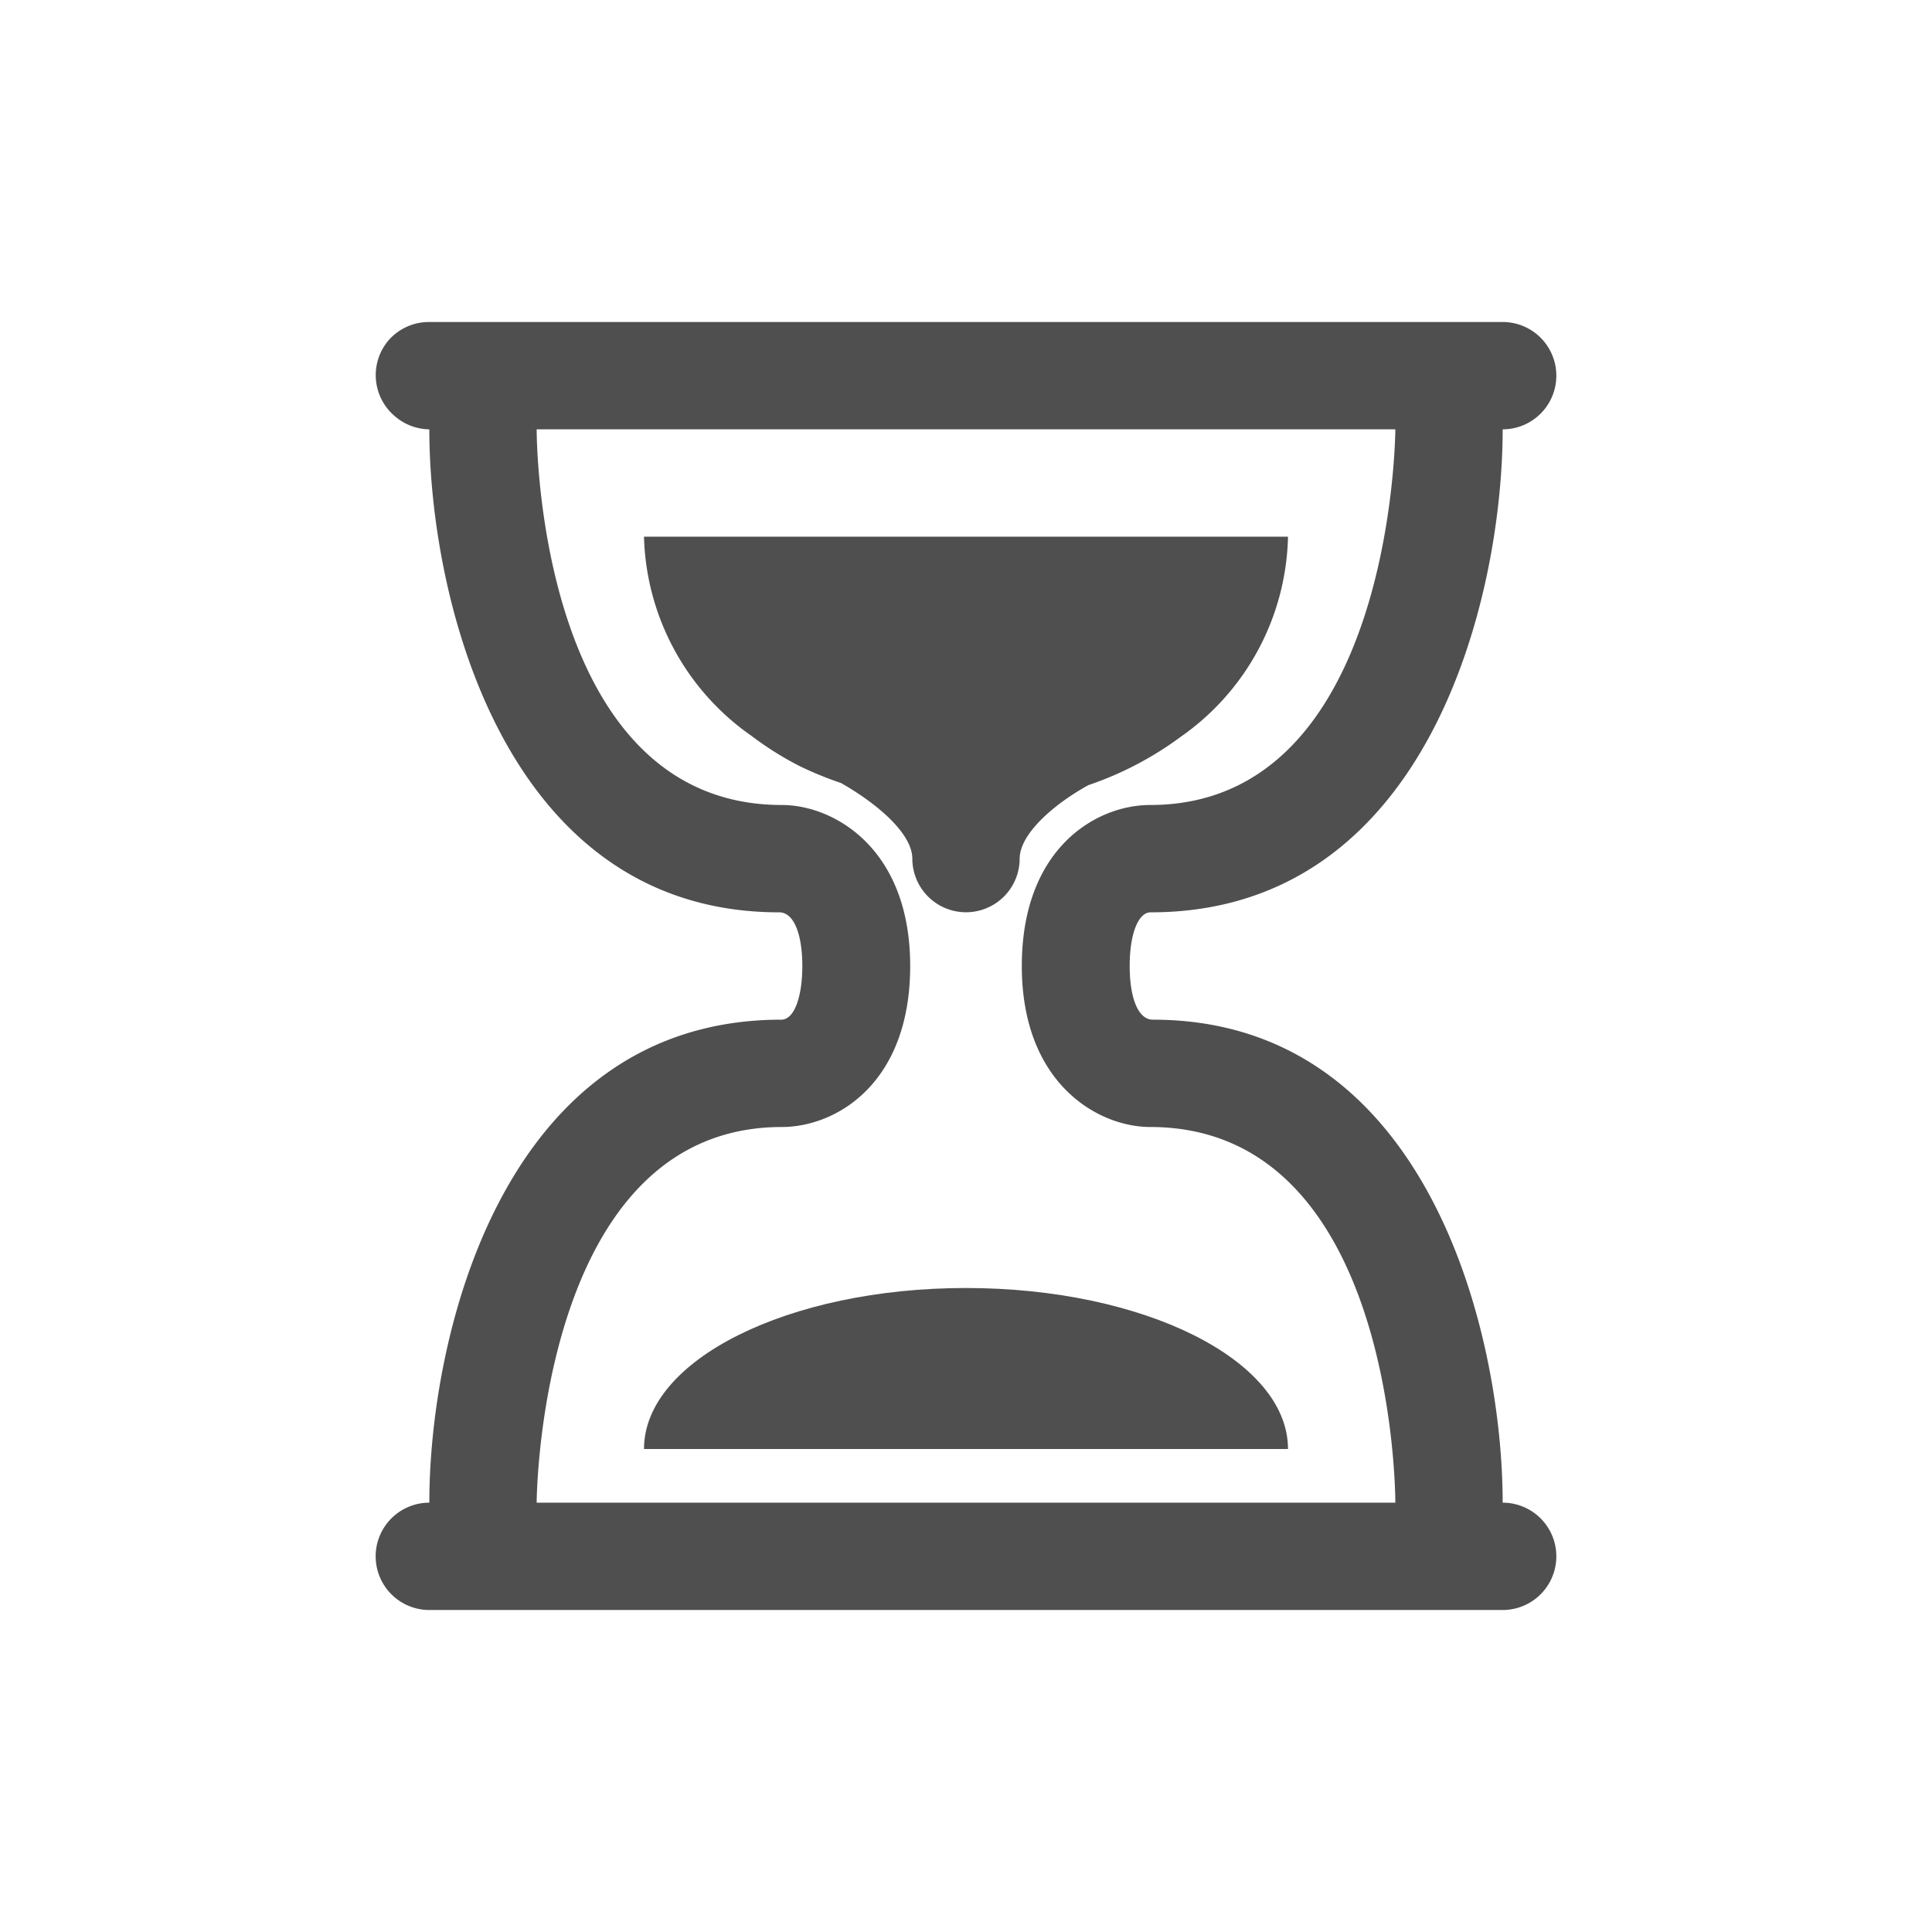 <svg id="Layer_2" data-name="Layer 2" xmlns="http://www.w3.org/2000/svg" viewBox="0 0 36 36"><defs><style>.cls-1{fill:#4f4f4f;}</style></defs><title>latest</title><path class="cls-1" d="M18,24c-3.31,0-6,1.34-6,3H24C24,25.34,21.31,24,18,24Z"/><path class="cls-1" d="M28,28c0-3.11-1.37-9-6.52-9h0c-.27,0-.43-.4-.43-1s.16-1,.39-1C26.63,17,28,11.11,28,8a1,1,0,0,0,0-2H8a1,1,0,0,0-.75.33,1,1,0,0,0,.09,1.41A1,1,0,0,0,8,8H8c0,3.11,1.37,9,6.52,9h0c.27,0,.43.4.43,1s-.16,1-.39,1C9.37,19,8,24.89,8,28a1,1,0,0,0,0,2H28a1,1,0,0,0,0-2ZM14.57,21c1,0,2.39-.8,2.39-3s-1.43-3-2.39-3C10.07,15,10,8.3,10,8H26c0,.07-.05,7-4.57,7-1,0-2.39.8-2.39,3s1.43,3,2.39,3C25.93,21,26,27.71,26,28H10C10,27.93,10.05,21,14.57,21Z"/><path class="cls-1" d="M17,16h0a1,1,0,0,0,1.75.66A1,1,0,0,0,19,16h0c0-.45.61-1,1.28-1.37A6.27,6.27,0,0,0,22,13.73h0A4.67,4.67,0,0,0,24,10H12a4.67,4.67,0,0,0,2,3.71h0l0,0a6.05,6.05,0,0,0,.89.56,6.55,6.55,0,0,0,.78.32C16.39,15,17,15.55,17,16Z"/></svg>